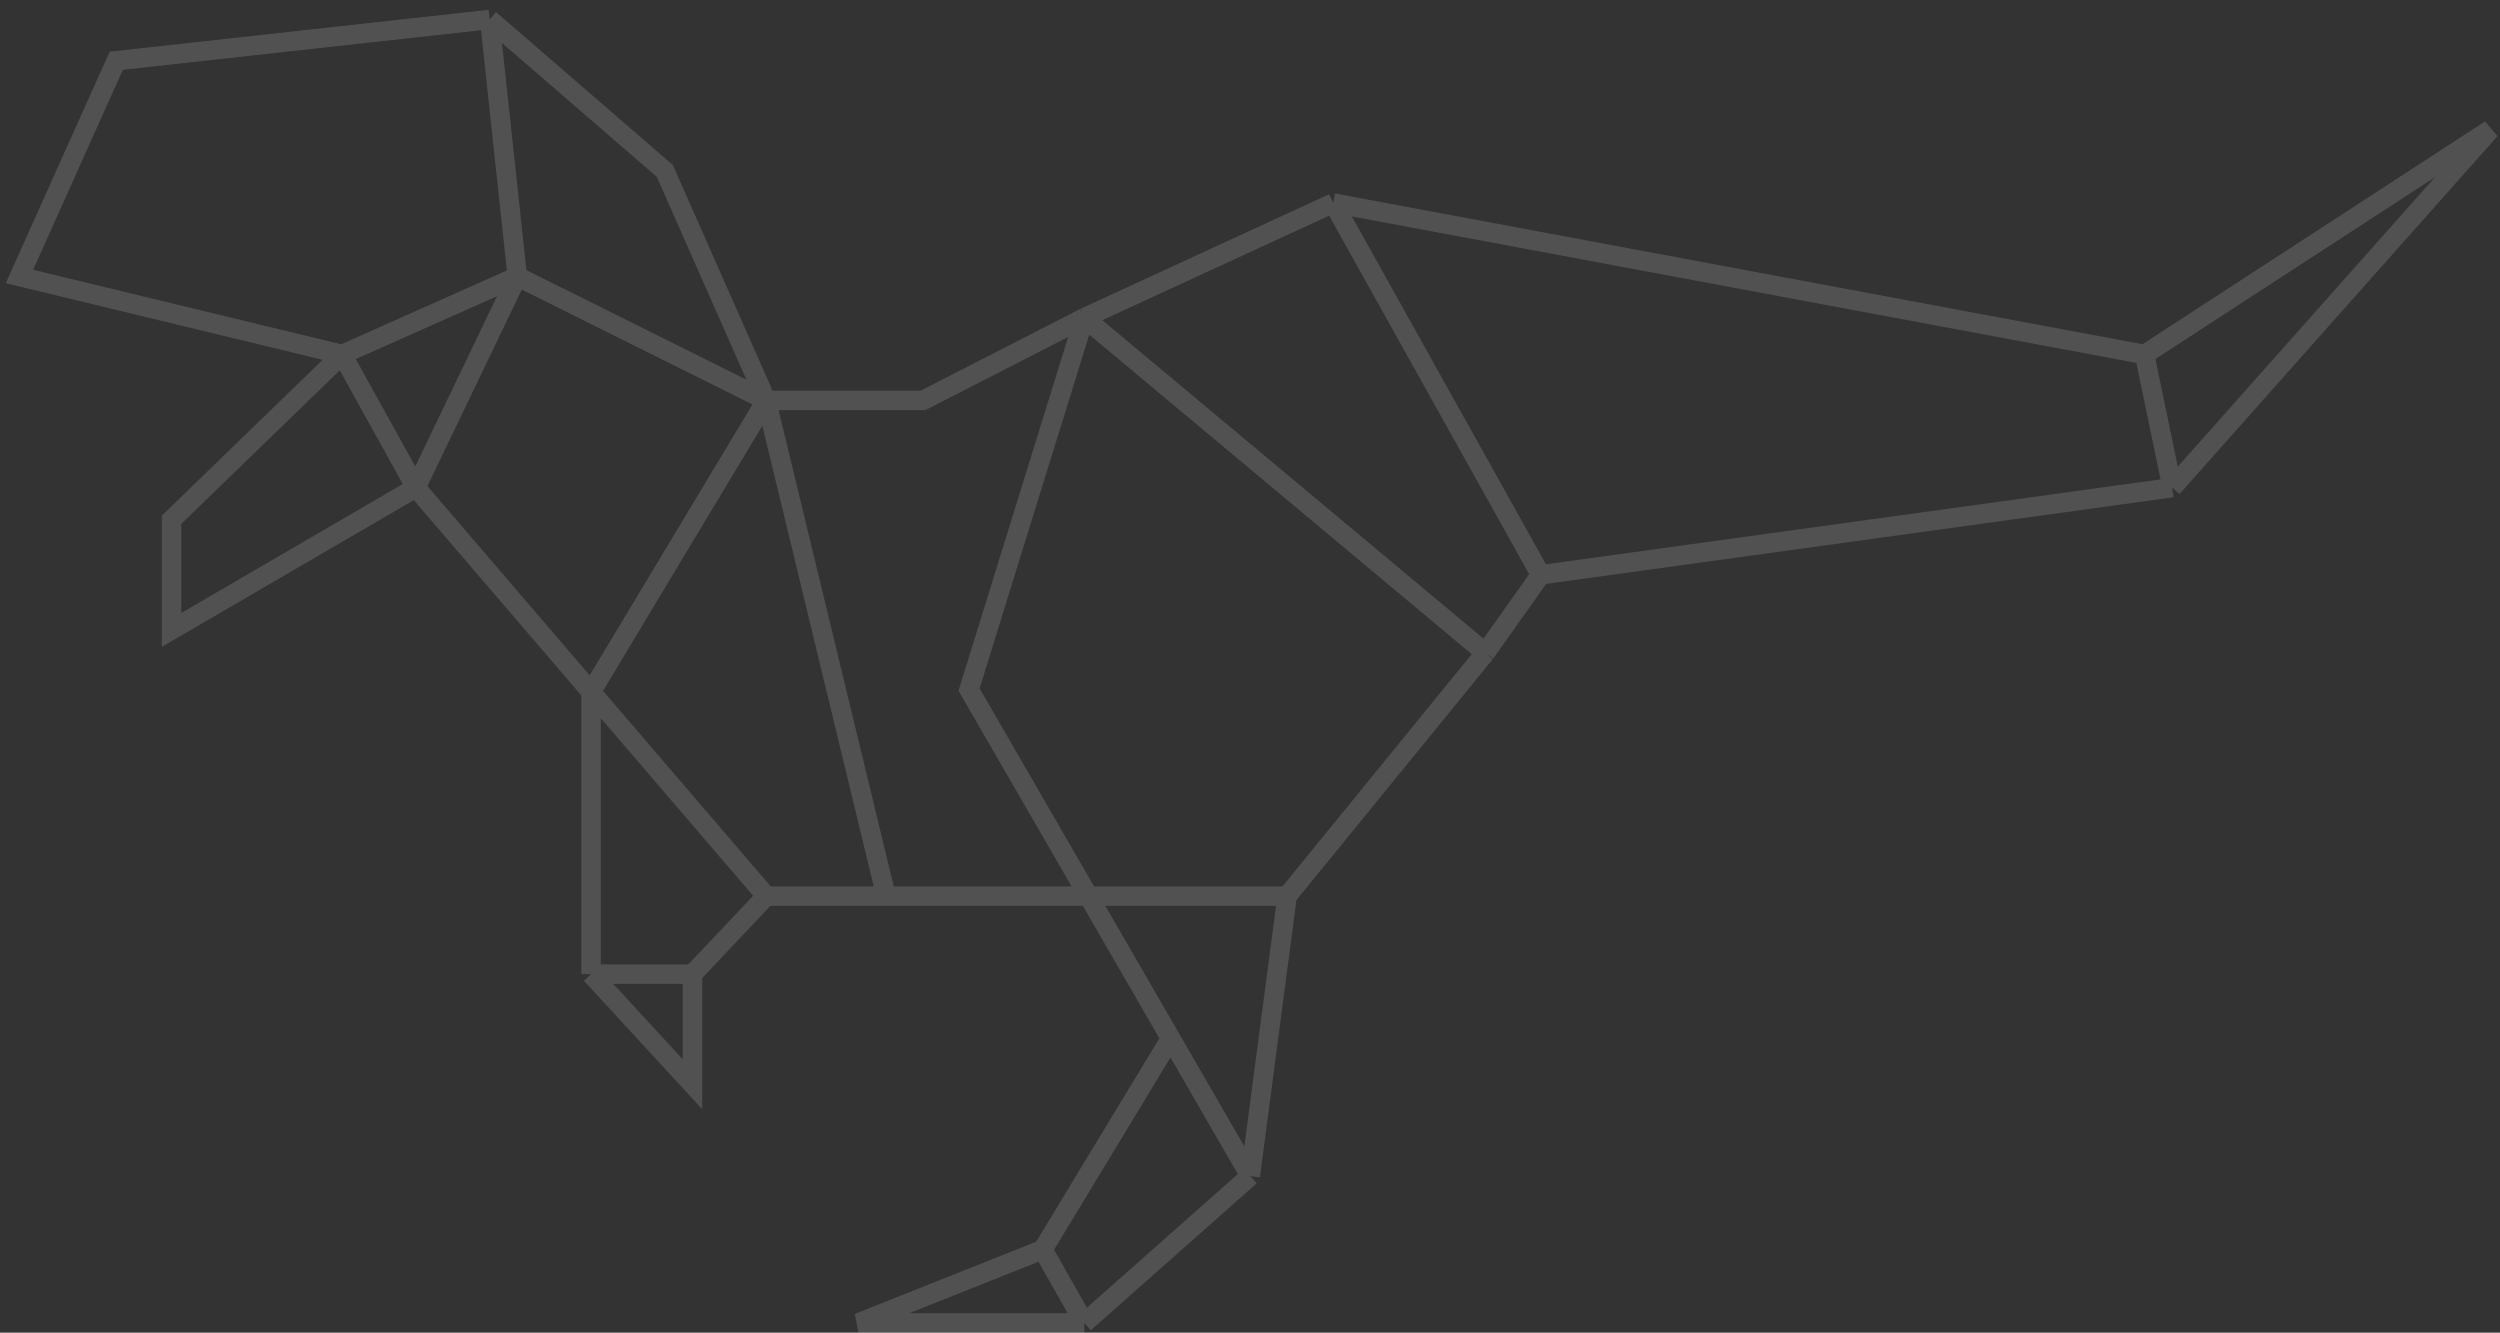 <svg width="257" height="137" viewBox="0 0 257 137" fill="none" xmlns="http://www.w3.org/2000/svg">
<rect x="0" y="0" width="257" height="137" fill="#333333" stroke="none"/>
<path d="M50.336 2L11.951 6.246L2 28.422L35.172 36.444M50.336 2L53.179 28.422M50.336 2L68.343 17.57L78.769 41.162M53.179 28.422L35.172 36.444M53.179 28.422L78.769 41.162M53.179 28.422L42.754 50.127M35.172 36.444L17.638 53.43V64.754L42.754 50.127M35.172 36.444L42.754 50.127M78.769 41.162H94.881L111.466 32.669M78.769 41.162L60.761 71.123M78.769 41.162L91.09 92.12M111.466 32.669L137.056 20.873M111.466 32.669L152.694 67.113M111.466 32.669L99.619 70.887L120.345 106.746M137.056 20.873L158.381 59.092M137.056 20.873L220.459 36.444M158.381 59.092L152.694 67.113M158.381 59.092L223.302 50.127M152.694 67.113L132.317 92.12M128.526 120.901L132.317 92.12M128.526 120.901L111.466 136M128.526 120.901L120.345 106.746M132.317 92.12H91.09M223.302 50.127L220.459 36.444M223.302 50.127L256 13.324L220.459 36.444M111.466 136H88.246L107.201 128.451M111.466 136L107.201 128.451M107.201 128.451L120.345 106.746M78.769 92.12L60.761 71.123M78.769 92.12H91.09M78.769 92.12L71.187 100.141M42.754 50.127L60.761 71.123M60.761 71.123V100.141M71.187 100.141V111.465L60.761 100.141M71.187 100.141H60.761" stroke="white" stroke-opacity="0.15" stroke-width="2"/>
</svg>
